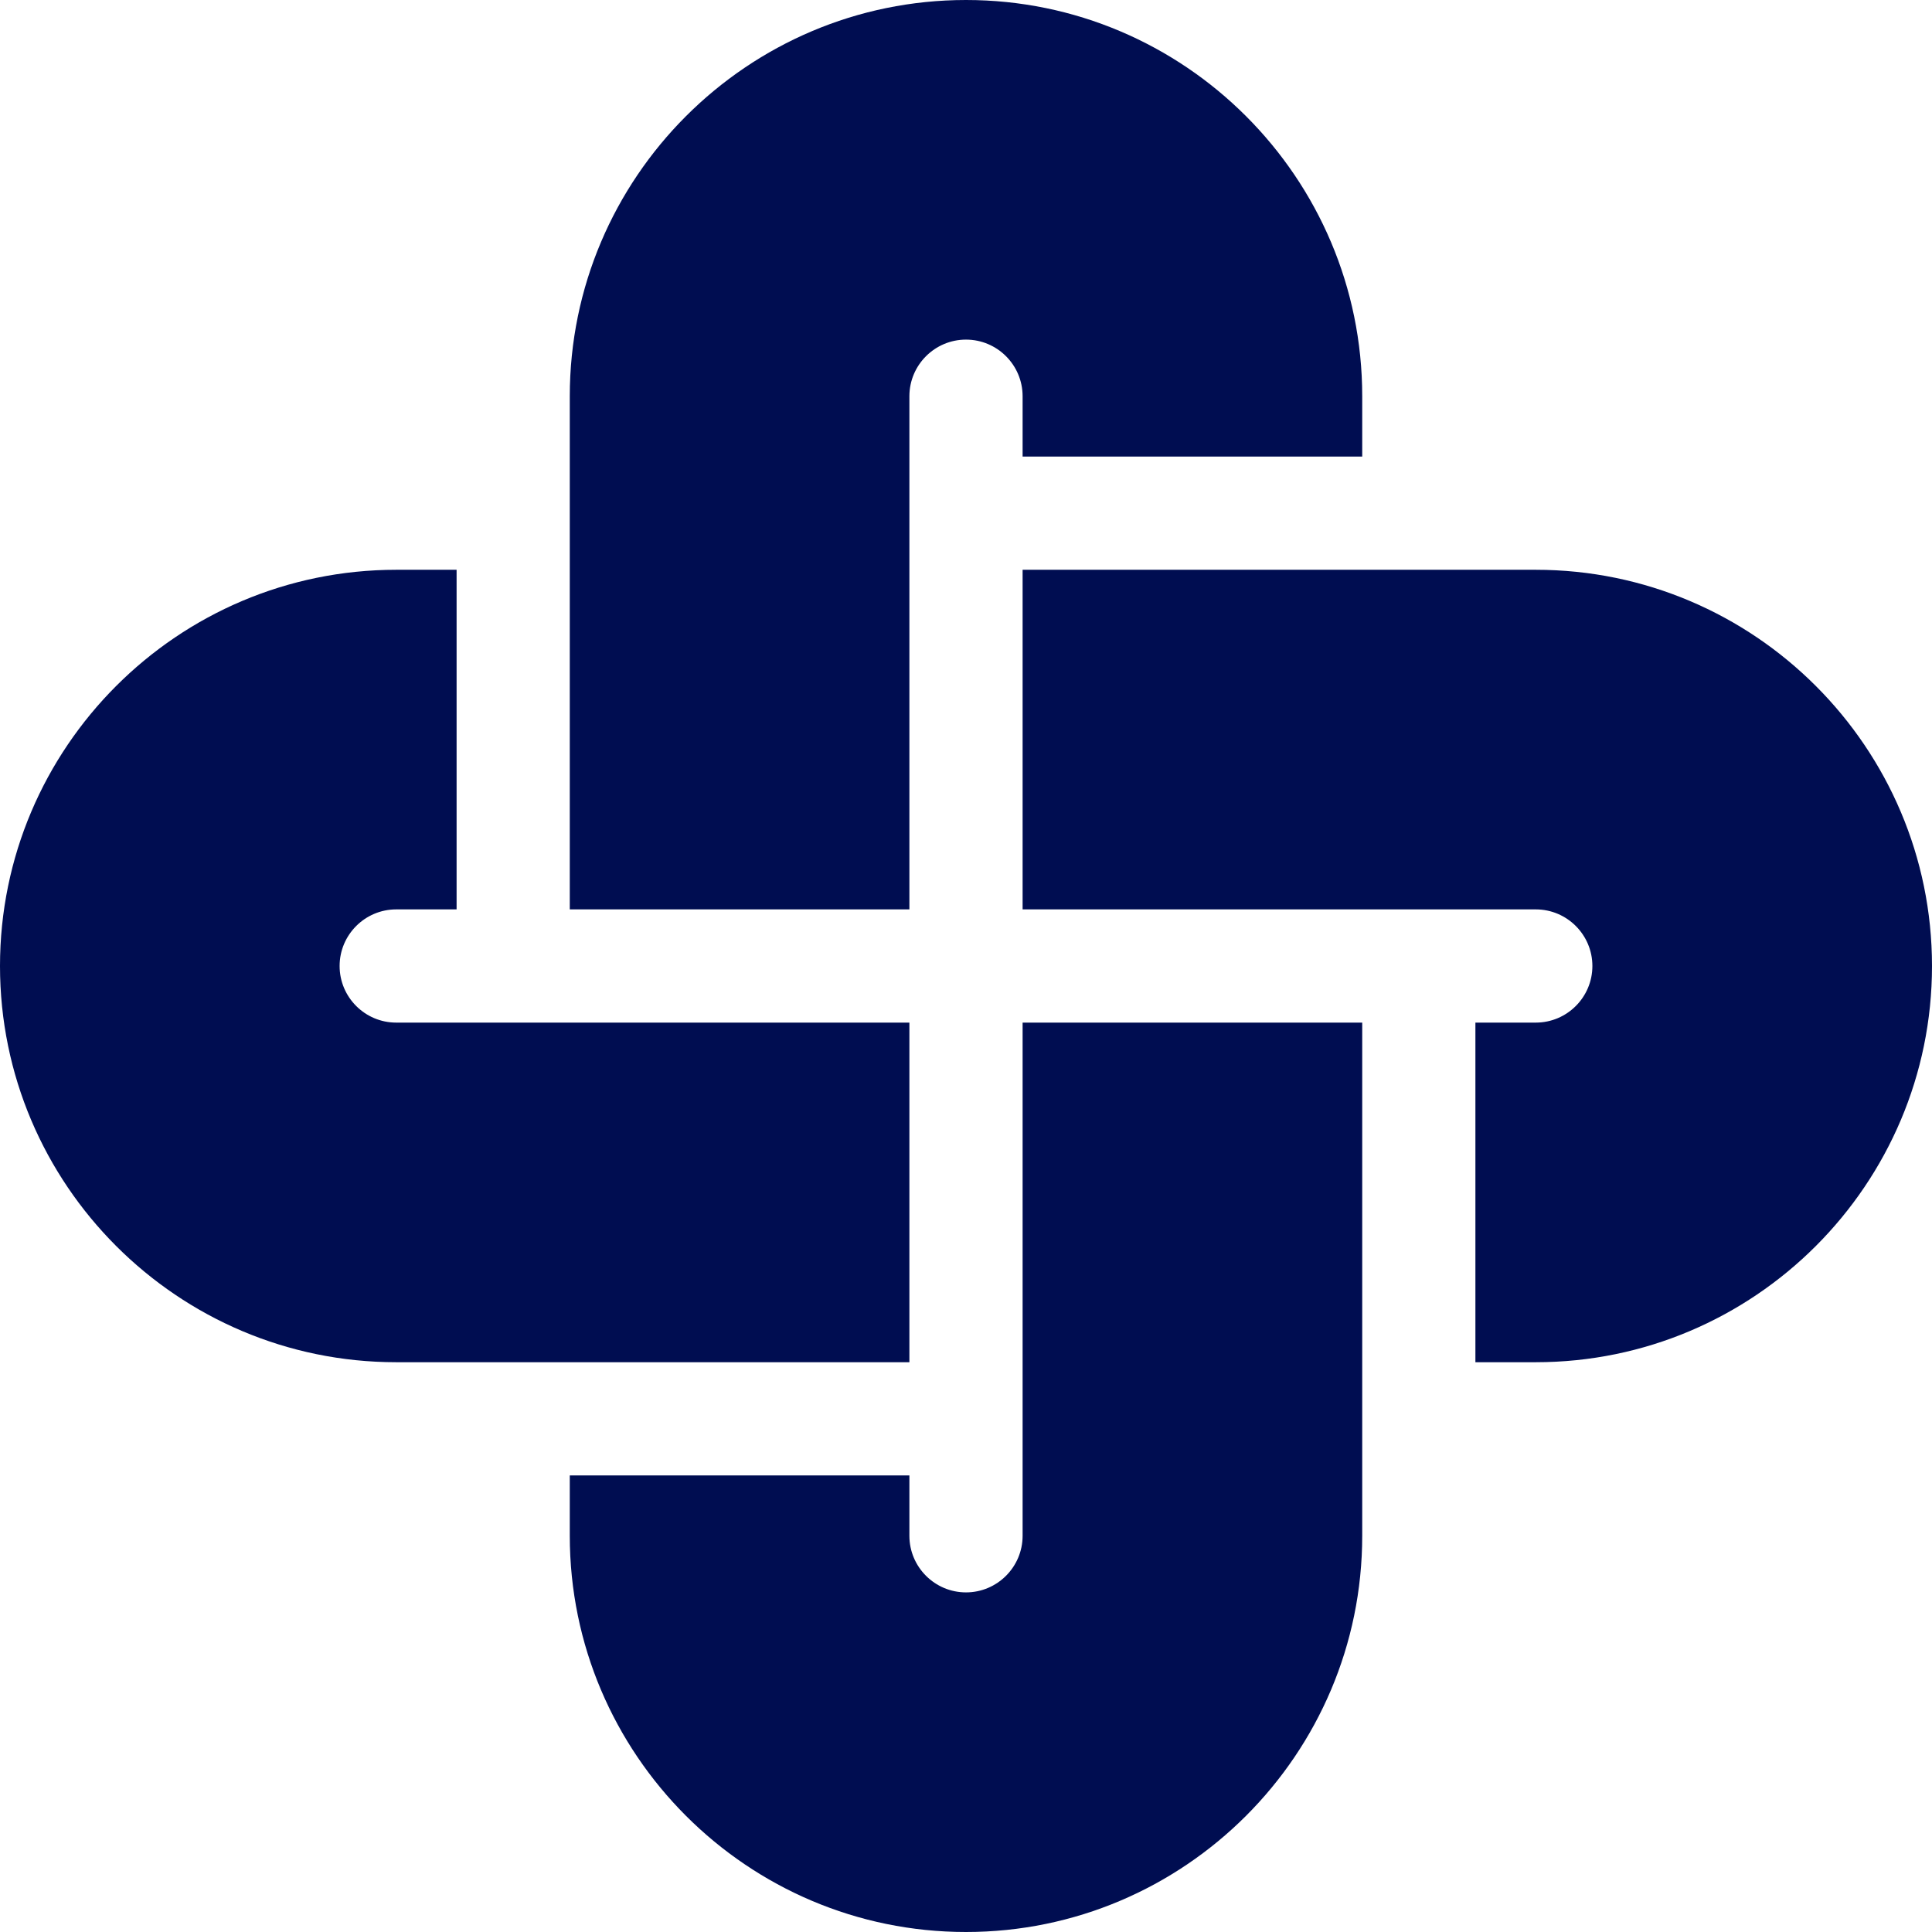 <svg width="60" height="60" viewBox="0 0 60 60" fill="none" xmlns="http://www.w3.org/2000/svg">
<g id="Group">
<path id="Vector" d="M28.242 12.305C28.242 11.335 29.031 10.547 30 10.547C30.969 10.547 31.758 11.335 31.758 12.305V14.18H42.305V12.305C42.305 5.52 36.785 0 30 0C23.215 0 17.695 5.52 17.695 12.305V28.242H28.242C28.242 26.568 28.242 14.314 28.242 12.305Z" fill="#000D51"/>
<path id="Vector_2" d="M28.242 42.305V31.758C26.568 31.758 14.314 31.758 12.305 31.758C11.335 31.758 10.547 30.969 10.547 30C10.547 29.031 11.335 28.242 12.305 28.242H14.18V17.695H12.305C5.52 17.695 0 23.215 0 30C0 36.785 5.52 42.305 12.305 42.305H28.242Z" fill="#000D51"/>
<path id="Vector_3" d="M31.758 47.695C31.758 48.665 30.969 49.453 30 49.453C29.031 49.453 28.242 48.665 28.242 47.695V45.82H17.695V47.695C17.695 54.48 23.215 60 30 60C36.785 60 42.305 54.48 42.305 47.695C42.305 45.473 42.305 33.505 42.305 31.758H31.758V47.695Z" fill="#000D51"/>
<path id="Vector_4" d="M47.695 17.695C45.473 17.695 33.505 17.695 31.758 17.695V28.242H47.695C48.665 28.242 49.453 29.031 49.453 30C49.453 30.969 48.665 31.758 47.695 31.758H45.82V42.305H47.695C54.48 42.305 60 36.785 60 30C60 23.215 54.48 17.695 47.695 17.695Z" fill="#000D51"/>
</g>
</svg>
